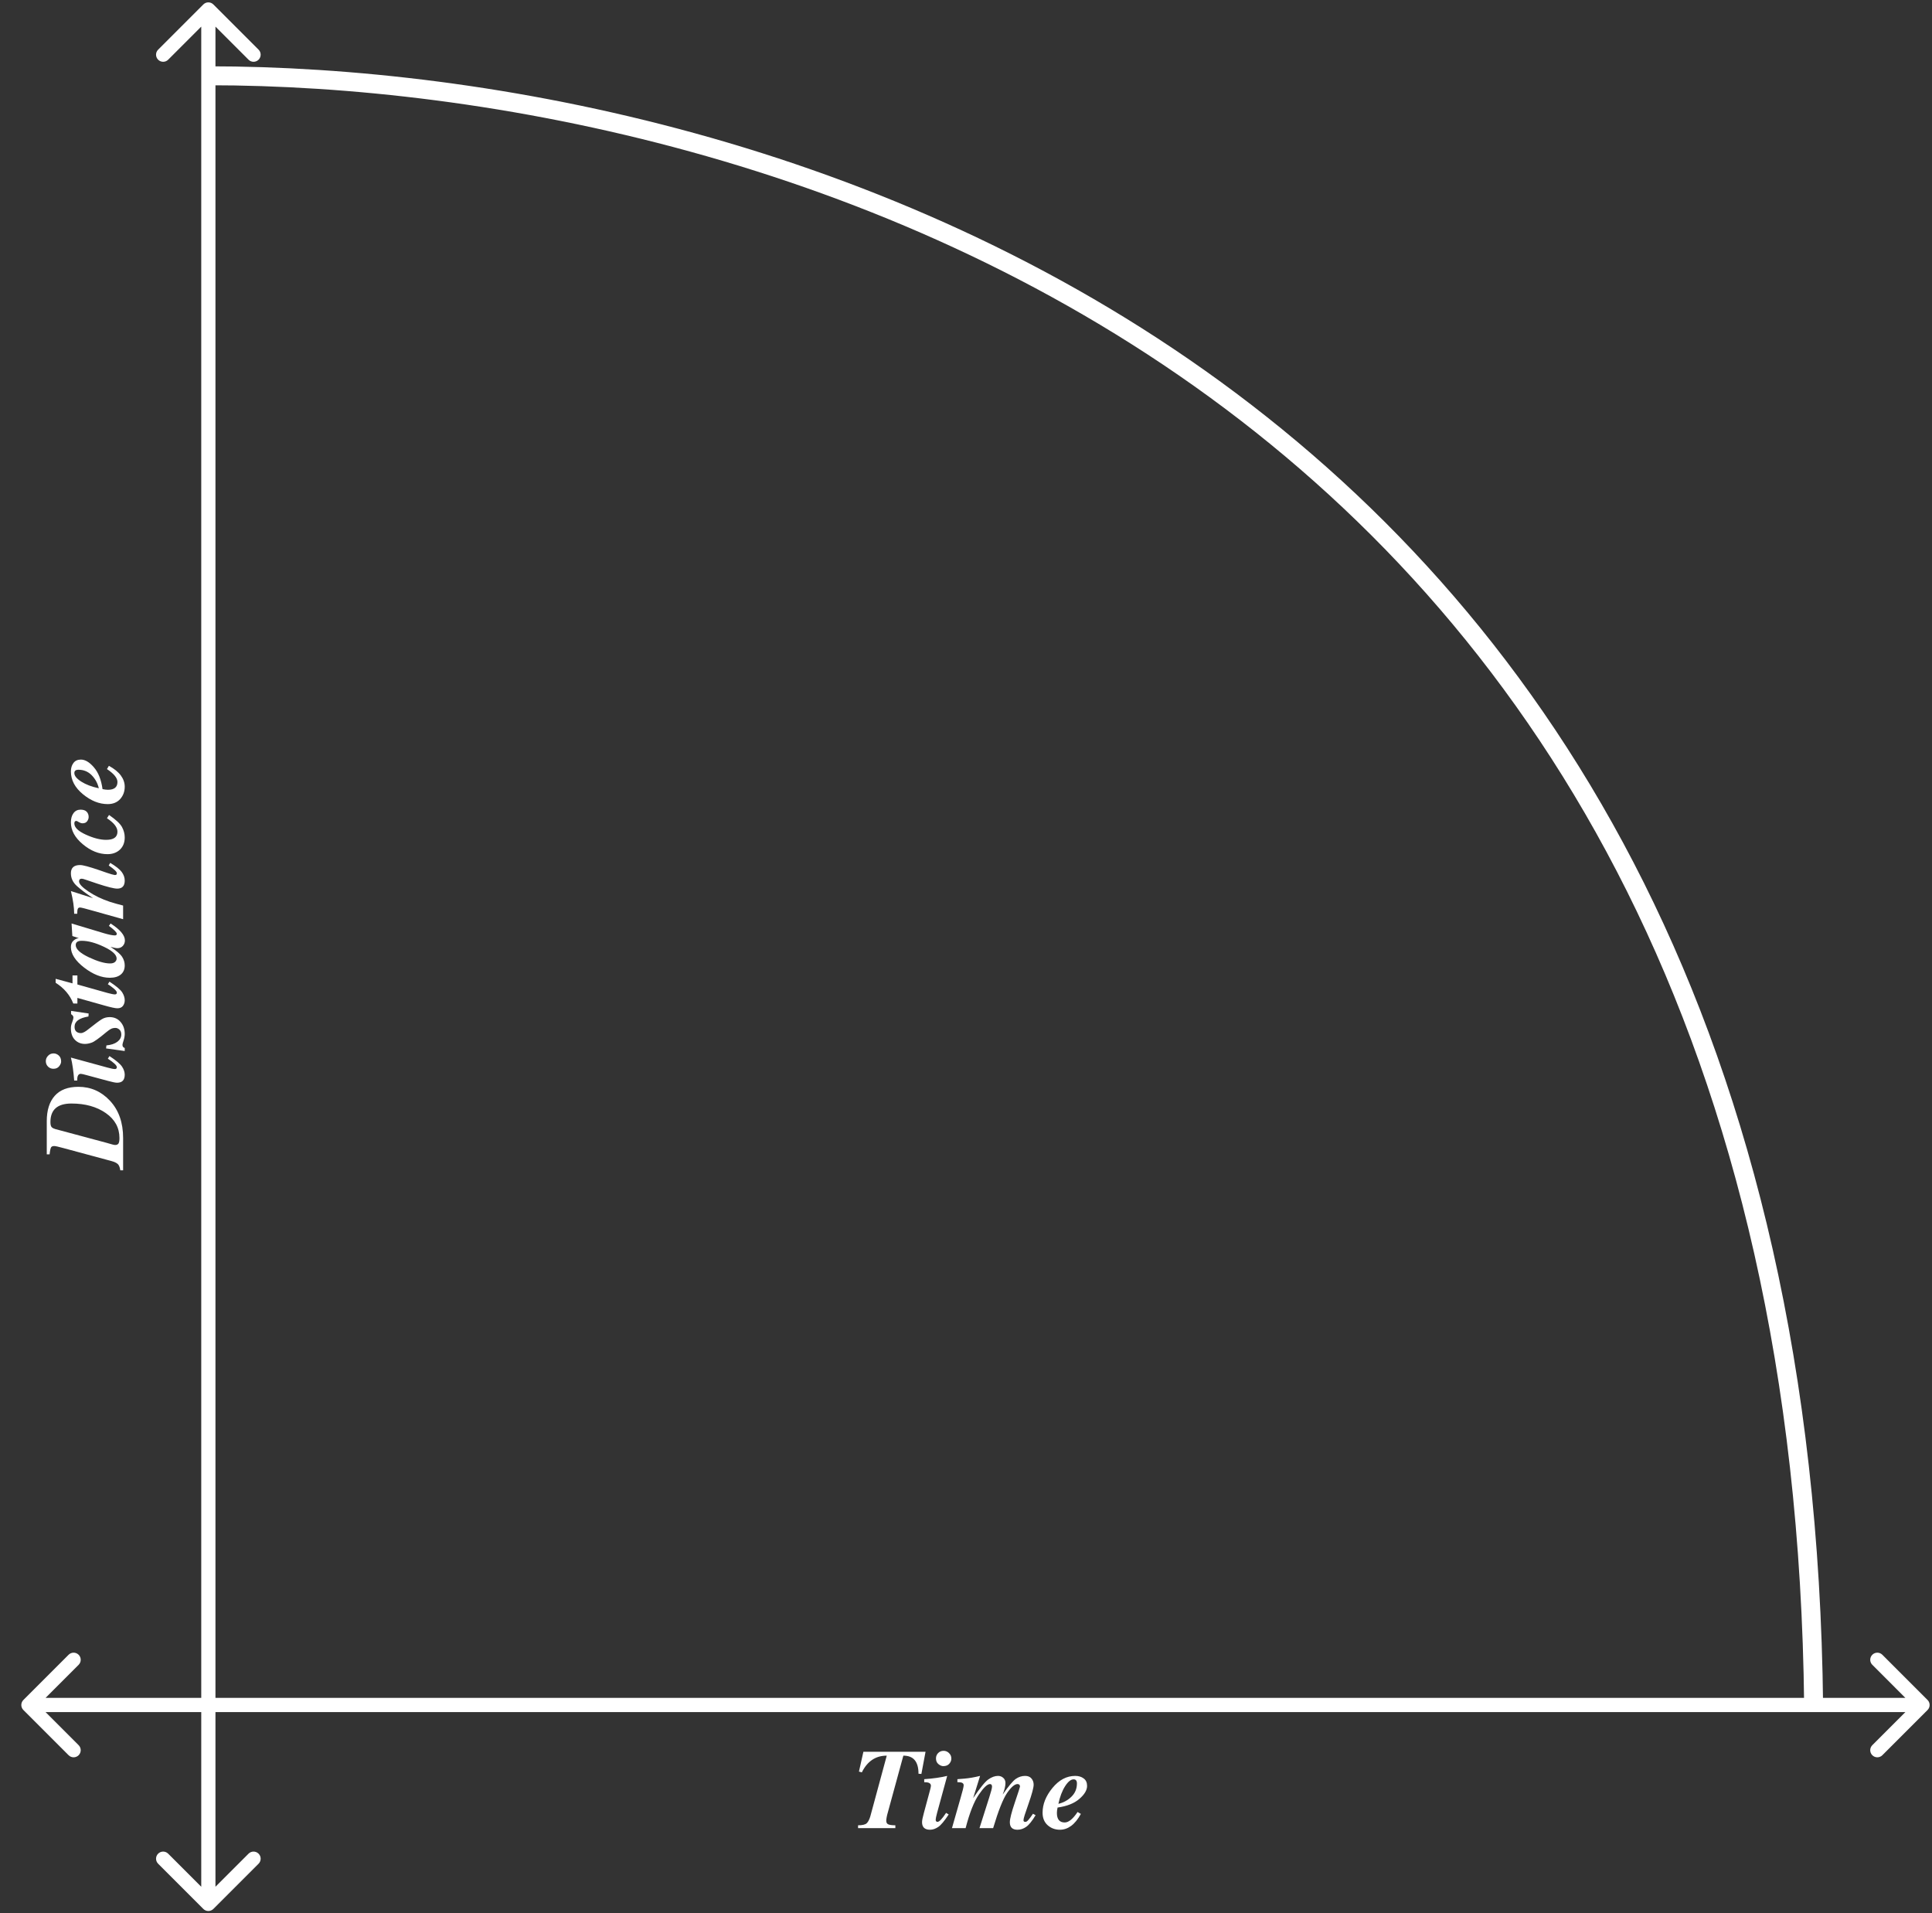 <svg width="204" height="202" viewBox="0 0 204 202" fill="none" xmlns="http://www.w3.org/2000/svg">
<rect x="0" y="0" width="204" height="202" fill="#333333" stroke="none"/>
<path d="M21.47 201.53C21.763 201.823 22.237 201.823 22.53 201.53L27.303 196.757C27.596 196.464 27.596 195.99 27.303 195.697C27.01 195.404 26.535 195.404 26.243 195.697L22 199.939L17.757 195.697C17.465 195.404 16.99 195.404 16.697 195.697C16.404 195.99 16.404 196.464 16.697 196.757L21.47 201.53ZM22.53 0.47C22.237 0.177 21.763 0.177 21.47 0.47L16.697 5.243C16.404 5.536 16.404 6.01 16.697 6.303C16.99 6.596 17.465 6.596 17.757 6.303L22 2.061L26.243 6.303C26.535 6.596 27.01 6.596 27.303 6.303C27.596 6.01 27.596 5.536 27.303 5.243L22.53 0.47ZM22.75 201L22.75 1H21.25L21.25 201H22.75Z" fill="white"/>
<path d="M2.47 179.47C2.177 179.763 2.177 180.237 2.47 180.53L7.243 185.303C7.536 185.596 8.01 185.596 8.303 185.303C8.596 185.01 8.596 184.536 8.303 184.243L4.061 180L8.303 175.757C8.596 175.464 8.596 174.99 8.303 174.697C8.01 174.404 7.536 174.404 7.243 174.697L2.47 179.47ZM203.53 180.53C203.823 180.237 203.823 179.763 203.53 179.47L198.757 174.697C198.464 174.404 197.99 174.404 197.697 174.697C197.404 174.99 197.404 175.464 197.697 175.757L201.939 180L197.697 184.243C197.404 184.536 197.404 185.01 197.697 185.303C197.99 185.596 198.464 185.596 198.757 185.303L203.53 180.53ZM3 180.75H203V179.25H3V180.75Z" fill="white"/>
<path d="M90.603 193V192.701C91.061 192.701 91.365 192.629 91.518 192.484C91.67 192.336 91.797 192.092 91.898 191.752L93.633 185.348C92.461 185.348 91.584 185.936 91.002 187.111L90.697 187.029L91.166 184.938H97.728L97.289 187.281L96.984 187.258C96.984 186.617 96.852 186.139 96.586 185.822C96.324 185.506 95.924 185.348 95.385 185.348L93.756 191.307C93.693 191.521 93.648 191.705 93.621 191.857C93.594 192.01 93.58 192.129 93.58 192.215C93.58 192.422 93.66 192.555 93.82 192.613C93.984 192.672 94.225 192.701 94.541 192.701V193H90.603ZM99.897 191.389L100.172 191.559C99.719 192.25 99.348 192.691 99.059 192.883C98.773 193.074 98.488 193.17 98.203 193.17C97.641 193.17 97.359 192.902 97.359 192.367C97.359 192.188 97.424 191.863 97.553 191.395L98.15 189.18C98.248 188.832 98.297 188.617 98.297 188.535C98.297 188.281 98.088 188.154 97.67 188.154H97.588V187.832C98.564 187.762 99.373 187.646 100.014 187.486L98.947 191.389C98.85 191.74 98.801 191.994 98.801 192.15C98.801 192.205 98.818 192.25 98.853 192.285C98.889 192.32 98.936 192.338 98.994 192.338C99.182 192.338 99.482 192.021 99.897 191.389ZM98.83 185.641C98.83 185.418 98.906 185.229 99.059 185.072C99.215 184.916 99.406 184.838 99.633 184.838C99.856 184.838 100.047 184.918 100.207 185.078C100.371 185.234 100.453 185.426 100.453 185.652C100.453 185.855 100.379 186.041 100.23 186.209C100.082 186.373 99.871 186.455 99.598 186.455C99.438 186.455 99.269 186.385 99.094 186.244C98.918 186.104 98.83 185.902 98.83 185.641ZM102.756 189.83C103.479 188.756 104.014 188.098 104.361 187.855C104.713 187.609 105.053 187.486 105.381 187.486C105.596 187.486 105.779 187.555 105.932 187.691C106.088 187.824 106.166 188.008 106.166 188.242C106.166 188.555 106.068 188.959 105.873 189.455C106.494 188.564 106.955 188.014 107.256 187.803C107.561 187.592 107.891 187.486 108.246 187.486C108.539 187.486 108.762 187.578 108.914 187.762C109.066 187.941 109.143 188.158 109.143 188.412C109.143 188.729 108.961 189.404 108.598 190.439C108.422 190.947 108.289 191.338 108.199 191.611C108.113 191.885 108.07 192.07 108.07 192.168C108.07 192.211 108.082 192.25 108.105 192.285C108.129 192.32 108.18 192.338 108.258 192.338H108.287C108.373 192.338 108.477 192.266 108.598 192.121C108.723 191.977 108.881 191.764 109.072 191.482L109.348 191.635C108.973 192.26 108.639 192.672 108.346 192.871C108.057 193.07 107.754 193.17 107.438 193.17C106.898 193.17 106.629 192.906 106.629 192.379C106.629 192.027 106.807 191.328 107.162 190.281C107.521 189.223 107.701 188.668 107.701 188.617C107.701 188.438 107.613 188.348 107.438 188.348C107.141 188.348 106.775 188.66 106.342 189.285C105.912 189.91 105.42 191.148 104.865 193H103.424L104.455 189.754C104.65 189.148 104.748 188.771 104.748 188.623C104.748 188.439 104.676 188.348 104.531 188.348C104.254 188.348 103.861 188.719 103.354 189.461C102.846 190.199 102.381 191.379 101.959 193H100.518L101.42 189.842C101.643 189.088 101.754 188.633 101.754 188.477C101.754 188.262 101.582 188.154 101.238 188.154H101.092V187.832C101.092 187.832 101.34 187.812 101.836 187.773C102.336 187.73 102.887 187.635 103.488 187.486L102.756 189.83ZM111.668 190.826C111.621 191.045 111.598 191.234 111.598 191.395C111.598 192.066 111.873 192.402 112.424 192.402C112.838 192.402 113.291 192.033 113.783 191.295L114.129 191.5C113.812 192.074 113.469 192.496 113.098 192.766C112.73 193.035 112.338 193.17 111.92 193.17C111.412 193.17 110.979 193.01 110.619 192.689C110.264 192.369 110.086 191.93 110.086 191.371C110.086 190.473 110.434 189.602 111.129 188.758C111.824 187.91 112.627 187.486 113.537 187.486C113.893 187.486 114.189 187.576 114.428 187.756C114.666 187.932 114.785 188.193 114.785 188.541C114.785 188.99 114.512 189.449 113.965 189.918C113.422 190.387 112.656 190.689 111.668 190.826ZM111.756 190.434C112.291 190.309 112.75 190.059 113.133 189.684C113.52 189.305 113.713 188.838 113.713 188.283C113.713 187.994 113.596 187.85 113.361 187.85C113.072 187.85 112.771 188.094 112.459 188.582C112.15 189.066 111.916 189.684 111.756 190.434Z" fill="white"/>
<path d="M13 123.551L12.701 123.551C12.654 123.219 12.561 122.994 12.42 122.877C12.279 122.756 12.072 122.658 11.799 122.584L6.678 121.201C6.17 121.061 5.852 120.99 5.723 120.99C5.566 120.99 5.459 121.033 5.4 121.119C5.338 121.205 5.283 121.455 5.236 121.869L4.938 121.869L4.938 118.359C4.938 117.211 5.219 116.32 5.781 115.687C6.344 115.055 7.176 114.738 8.277 114.738C9.594 114.738 10.711 115.234 11.629 116.227C12.543 117.219 13 118.523 13 120.141L13 123.551ZM12.156 120.879C12.324 120.879 12.443 120.826 12.514 120.721C12.58 120.611 12.613 120.42 12.613 120.146C12.613 119.057 12.133 118.178 11.172 117.51C10.207 116.838 8.998 116.502 7.545 116.502C6.064 116.502 5.324 117.154 5.324 118.459C5.324 118.74 5.373 118.924 5.471 119.01C5.568 119.096 5.689 119.158 5.834 119.197L11.248 120.65C11.412 120.689 11.584 120.738 11.764 120.797C11.943 120.852 12.074 120.879 12.156 120.879ZM11.389 111.768L11.559 111.492C12.25 111.945 12.691 112.316 12.883 112.605C13.074 112.891 13.17 113.176 13.17 113.461C13.17 114.023 12.902 114.305 12.367 114.305C12.188 114.305 11.863 114.24 11.395 114.111L9.18 113.514C8.832 113.416 8.617 113.367 8.535 113.367C8.281 113.367 8.154 113.576 8.154 113.994L8.154 114.076L7.832 114.076C7.762 113.1 7.646 112.291 7.486 111.65L11.389 112.717C11.74 112.814 11.994 112.863 12.15 112.863C12.205 112.863 12.25 112.846 12.285 112.811C12.32 112.775 12.338 112.729 12.338 112.67C12.338 112.482 12.021 112.182 11.389 111.768ZM5.641 112.834C5.418 112.834 5.229 112.758 5.072 112.605C4.916 112.449 4.838 112.258 4.838 112.031C4.838 111.809 4.918 111.617 5.078 111.457C5.234 111.293 5.426 111.211 5.652 111.211C5.855 111.211 6.041 111.285 6.209 111.434C6.373 111.582 6.455 111.793 6.455 112.066C6.455 112.227 6.385 112.395 6.244 112.57C6.104 112.746 5.902 112.834 5.641 112.834ZM11.201 110.684L11.236 110.367C11.732 110.32 12.119 110.191 12.396 109.98C12.67 109.77 12.807 109.514 12.807 109.213C12.807 108.99 12.742 108.82 12.613 108.703C12.48 108.582 12.338 108.521 12.186 108.521C12.014 108.521 11.863 108.553 11.734 108.615C11.602 108.678 11.436 108.793 11.236 108.961C10.467 109.605 9.953 109.975 9.695 110.068C9.434 110.162 9.193 110.209 8.975 110.209C8.545 110.209 8.189 110.064 7.908 109.775C7.627 109.486 7.486 109.082 7.486 108.562C7.486 108.352 7.531 108.137 7.621 107.918C7.707 107.695 7.75 107.523 7.75 107.402C7.75 107.281 7.668 107.17 7.504 107.068L7.504 106.723L9.361 106.998L9.338 107.314C8.361 107.475 7.873 107.836 7.873 108.398C7.873 108.637 7.938 108.809 8.066 108.914C8.191 109.016 8.348 109.066 8.535 109.066C8.648 109.066 8.775 109.027 8.916 108.949C9.053 108.871 9.199 108.768 9.355 108.639C10.039 108.096 10.504 107.75 10.75 107.602C10.992 107.453 11.268 107.379 11.576 107.379C12.053 107.379 12.438 107.549 12.73 107.889C13.023 108.225 13.17 108.648 13.17 109.16C13.17 109.363 13.131 109.588 13.053 109.834C12.971 110.076 12.93 110.232 12.93 110.303C12.93 110.479 13.01 110.59 13.17 110.637L13.17 110.959L11.201 110.684ZM7.656 102.979L8.172 102.979L8.172 103.934L11.359 104.83C11.738 104.932 11.994 104.982 12.127 104.982C12.193 104.982 12.246 104.967 12.285 104.936C12.32 104.9 12.338 104.852 12.338 104.789C12.338 104.68 12.211 104.521 11.957 104.314C11.699 104.107 11.51 103.973 11.389 103.91L11.559 103.635C12.277 104.107 12.727 104.486 12.906 104.771C13.082 105.053 13.17 105.33 13.17 105.604C13.17 105.826 13.107 106.023 12.982 106.195C12.854 106.363 12.656 106.447 12.391 106.447C12.172 106.447 11.711 106.348 11.008 106.148L8.172 105.352L8.172 105.943L7.738 105.943C7.383 105.045 6.762 104.314 5.875 103.752L5.875 103.336L7.656 103.816L7.656 102.979ZM11.67 99.961C12.303 100.375 12.711 100.727 12.895 101.016C13.078 101.301 13.17 101.604 13.17 101.924C13.17 102.33 13.033 102.648 12.76 102.879C12.486 103.109 12.098 103.225 11.594 103.225C10.719 103.225 9.816 102.867 8.887 102.152C7.953 101.434 7.486 100.709 7.486 99.978C7.486 99.682 7.582 99.453 7.773 99.293C7.965 99.129 8.15 99.047 8.33 99.047C8.33 99.047 8.1 98.971 7.639 98.818L7.557 97.494L10.949 98.514C11.484 98.674 11.877 98.754 12.127 98.754C12.264 98.754 12.332 98.697 12.332 98.584C12.332 98.436 12.055 98.156 11.5 97.746L11.676 97.494C12.684 98.135 13.188 98.732 13.188 99.287C13.188 99.51 13.115 99.701 12.971 99.861C12.822 100.021 12.633 100.102 12.402 100.102C12.254 100.102 12.01 100.055 11.67 99.961ZM11.623 101.713C11.85 101.713 12.021 101.662 12.139 101.561C12.256 101.455 12.315 101.334 12.315 101.197C12.315 100.795 11.871 100.383 10.984 99.961C10.094 99.535 9.307 99.322 8.623 99.322C8.205 99.322 7.996 99.473 7.996 99.773C7.996 100.195 8.457 100.625 9.379 101.062C10.301 101.496 11.049 101.713 11.623 101.713ZM13 97.043L9.953 96.188C9.066 95.934 8.568 95.807 8.459 95.807C8.33 95.807 8.248 95.856 8.213 95.953C8.174 96.047 8.154 96.219 8.154 96.469L7.832 96.469C7.832 95.816 7.717 95.018 7.486 94.072L9.83 94.822C9.123 94.357 8.557 93.934 8.131 93.551C7.701 93.168 7.486 92.717 7.486 92.197C7.486 91.615 7.809 91.324 8.453 91.324C8.75 91.324 9.418 91.502 10.457 91.857C11.152 92.103 11.596 92.252 11.787 92.303C11.975 92.353 12.082 92.379 12.109 92.379C12.199 92.379 12.26 92.365 12.291 92.338C12.322 92.311 12.338 92.26 12.338 92.186C12.338 92.033 12.053 91.762 11.482 91.371L11.635 91.096C12.225 91.443 12.629 91.762 12.848 92.051C13.062 92.34 13.17 92.644 13.17 92.965C13.17 93.531 12.906 93.814 12.379 93.814C12.039 93.814 11.342 93.641 10.287 93.293C9.65 93.078 9.234 92.938 9.039 92.871C8.844 92.801 8.707 92.766 8.629 92.766C8.531 92.766 8.461 92.791 8.418 92.842C8.371 92.889 8.348 92.959 8.348 93.053C8.348 93.318 8.676 93.672 9.332 94.113C9.984 94.555 10.742 94.92 11.605 95.209C12.066 95.353 12.531 95.484 13 95.602L13 97.043ZM11.295 86.385L11.512 86.039C12.223 86.523 12.678 86.945 12.877 87.305C13.072 87.66 13.17 88.029 13.17 88.412C13.17 88.947 13.002 89.375 12.666 89.695C12.326 90.016 11.887 90.176 11.348 90.176C10.445 90.176 9.576 89.826 8.74 89.127C7.904 88.428 7.486 87.658 7.486 86.818C7.486 86.416 7.578 86.092 7.762 85.846C7.945 85.6 8.193 85.477 8.506 85.477C8.799 85.477 9.016 85.551 9.156 85.699C9.293 85.844 9.361 86.027 9.361 86.25C9.361 86.402 9.309 86.553 9.203 86.701C9.094 86.846 8.934 86.918 8.723 86.918C8.602 86.918 8.473 86.879 8.336 86.801C8.199 86.711 8.109 86.666 8.066 86.666C7.922 86.666 7.85 86.754 7.85 86.93C7.85 87.352 8.254 87.746 9.062 88.113C9.867 88.481 10.584 88.664 11.213 88.664C12.006 88.664 12.402 88.377 12.402 87.803C12.402 87.342 12.033 86.869 11.295 86.385ZM10.826 83.309C11.045 83.356 11.234 83.379 11.395 83.379C12.066 83.379 12.402 83.103 12.402 82.553C12.402 82.139 12.033 81.686 11.295 81.193L11.5 80.848C12.074 81.164 12.496 81.508 12.766 81.879C13.035 82.246 13.17 82.639 13.17 83.057C13.17 83.564 13.01 83.998 12.69 84.357C12.369 84.713 11.93 84.891 11.371 84.891C10.473 84.891 9.602 84.543 8.758 83.848C7.91 83.152 7.486 82.35 7.486 81.439C7.486 81.084 7.576 80.787 7.756 80.549C7.932 80.311 8.193 80.191 8.541 80.191C8.99 80.191 9.449 80.465 9.918 81.012C10.387 81.555 10.69 82.32 10.826 83.309ZM10.434 83.221C10.309 82.686 10.059 82.227 9.684 81.844C9.305 81.457 8.838 81.264 8.283 81.264C7.994 81.264 7.85 81.381 7.85 81.615C7.85 81.904 8.094 82.205 8.582 82.518C9.066 82.826 9.684 83.061 10.434 83.221Z" fill="white"/>
<path d="M22 8C81 8 190 39 191.5 180" stroke="white" stroke-width="2"/>
</svg>
